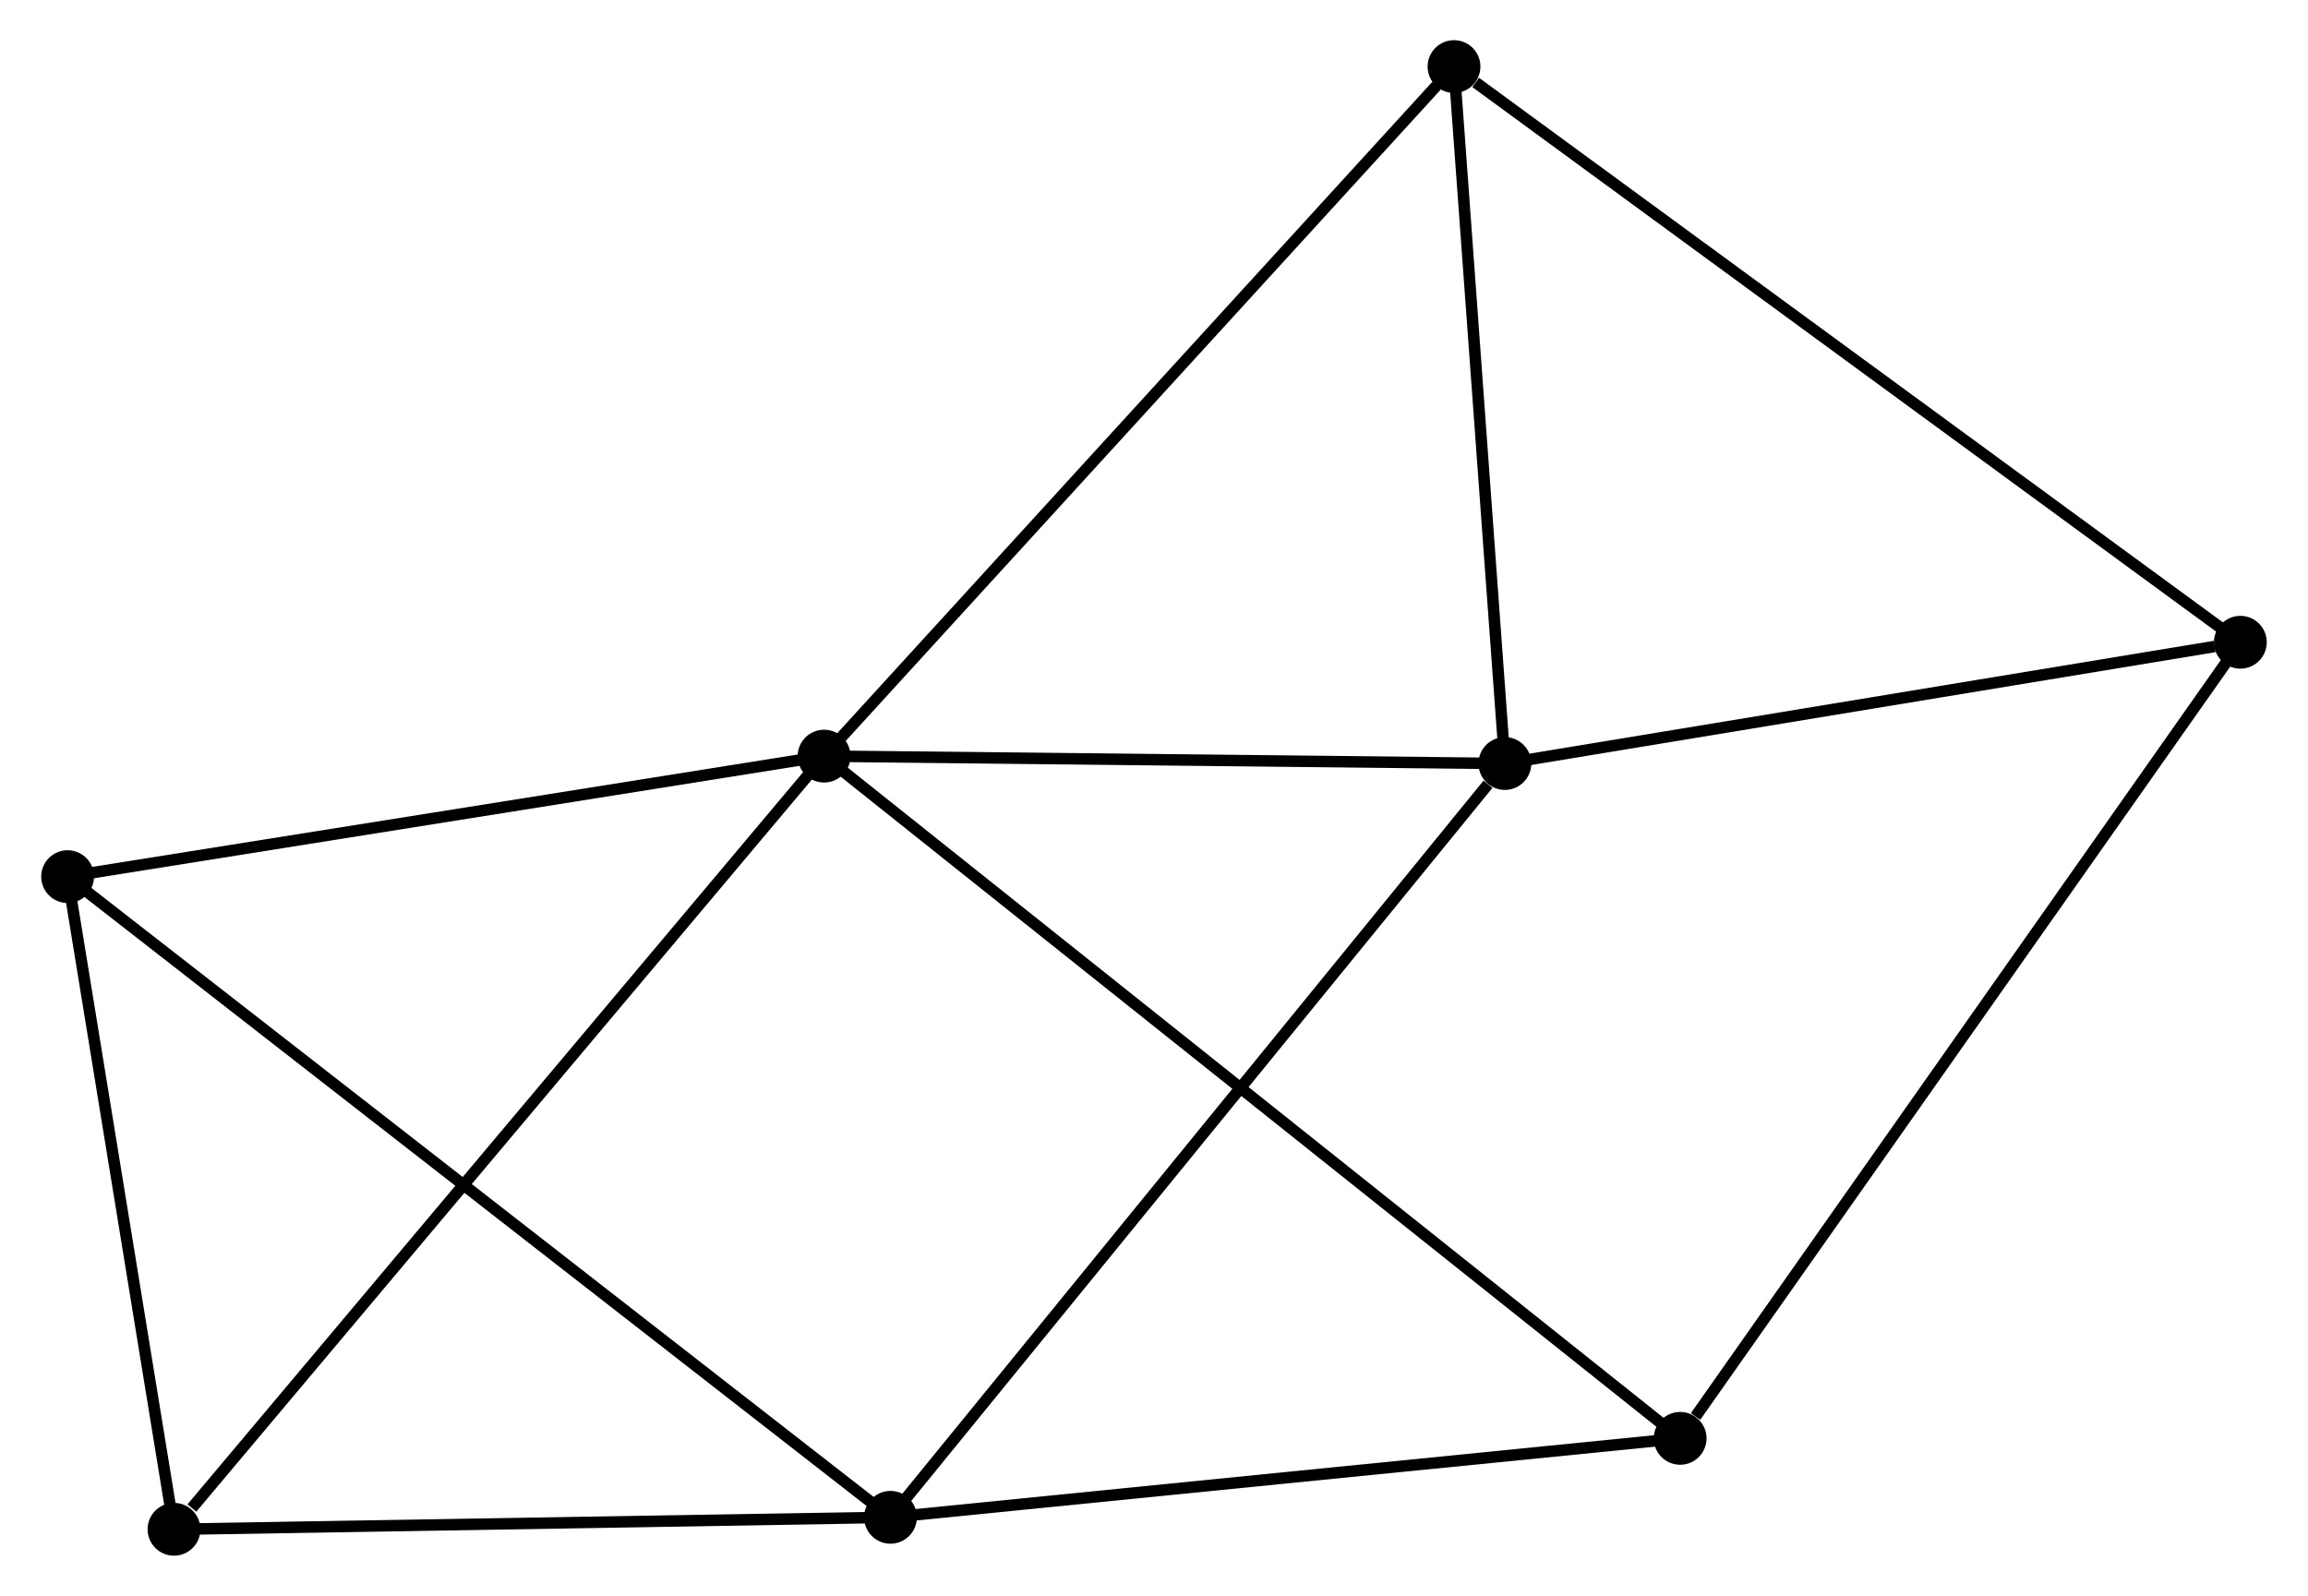 <?xml version="1.0" encoding="UTF-8" standalone="no"?>
<!DOCTYPE svg PUBLIC "-//W3C//DTD SVG 1.1//EN"
 "http://www.w3.org/Graphics/SVG/1.1/DTD/svg11.dtd">
<!-- Generated by graphviz version 2.36.0 (20140111.2315)
 -->
<!-- Title: %3 Pages: 1 -->
<svg width="201pt" height="139pt"
 viewBox="0.00 0.00 200.88 139.04" xmlns="http://www.w3.org/2000/svg" xmlns:xlink="http://www.w3.org/1999/xlink">
<g id="graph0" class="graph" transform="scale(1 1) rotate(0) translate(4 135.04)">
<title>%3</title>
<!-- 0 -->
<g id="node1" class="node"><title>0</title>
<ellipse fill="black" stroke="black" cx="67.7" cy="-69.163" rx="1.8" ry="1.8"/>
</g>
<!-- 2 -->
<g id="node2" class="node"><title>2</title>
<ellipse fill="black" stroke="black" cx="127.007" cy="-68.519" rx="1.8" ry="1.8"/>
</g>
<!-- 0&#45;&#45;2 -->
<g id="edge1" class="edge"><title>0&#45;&#45;2</title>
<path fill="none" stroke="black" d="M69.673,-69.141C78.677,-69.044 115.82,-68.64 124.965,-68.541"/>
</g>
<!-- 4 -->
<g id="node3" class="node"><title>4</title>
<ellipse fill="black" stroke="black" cx="11.069" cy="-1.8" rx="1.8" ry="1.8"/>
</g>
<!-- 0&#45;&#45;4 -->
<g id="edge2" class="edge"><title>0&#45;&#45;4</title>
<path fill="none" stroke="black" d="M66.3,-67.498C58.533,-58.259 20.791,-13.364 12.627,-3.654"/>
</g>
<!-- 5 -->
<g id="node4" class="node"><title>5</title>
<ellipse fill="black" stroke="black" cx="122.575" cy="-129.24" rx="1.8" ry="1.8"/>
</g>
<!-- 0&#45;&#45;5 -->
<g id="edge3" class="edge"><title>0&#45;&#45;5</title>
<path fill="none" stroke="black" d="M69.056,-70.648C76.582,-78.887 113.154,-118.926 121.064,-127.586"/>
</g>
<!-- 6 -->
<g id="node5" class="node"><title>6</title>
<ellipse fill="black" stroke="black" cx="142.274" cy="-9.723" rx="1.8" ry="1.8"/>
</g>
<!-- 0&#45;&#45;6 -->
<g id="edge4" class="edge"><title>0&#45;&#45;6</title>
<path fill="none" stroke="black" d="M69.257,-67.921C78.963,-60.186 131.045,-18.673 140.725,-10.957"/>
</g>
<!-- 7 -->
<g id="node6" class="node"><title>7</title>
<ellipse fill="black" stroke="black" cx="1.8" cy="-58.663" rx="1.8" ry="1.8"/>
</g>
<!-- 0&#45;&#45;7 -->
<g id="edge5" class="edge"><title>0&#45;&#45;7</title>
<path fill="none" stroke="black" d="M65.799,-68.86C56.175,-67.327 12.929,-60.436 3.584,-58.947"/>
</g>
<!-- 2&#45;&#45;5 -->
<g id="edge11" class="edge"><title>2&#45;&#45;5</title>
<path fill="none" stroke="black" d="M126.859,-70.539C126.186,-79.758 123.411,-117.787 122.727,-127.15"/>
</g>
<!-- 3 -->
<g id="node8" class="node"><title>3</title>
<ellipse fill="black" stroke="black" cx="191.076" cy="-79.084" rx="1.8" ry="1.8"/>
</g>
<!-- 2&#45;&#45;3 -->
<g id="edge10" class="edge"><title>2&#45;&#45;3</title>
<path fill="none" stroke="black" d="M128.855,-68.823C138.047,-70.339 178.791,-77.058 188.833,-78.714"/>
</g>
<!-- 4&#45;&#45;7 -->
<g id="edge14" class="edge"><title>4&#45;&#45;7</title>
<path fill="none" stroke="black" d="M10.76,-3.692C9.353,-12.325 3.548,-47.937 2.119,-56.705"/>
</g>
<!-- 1 -->
<g id="node7" class="node"><title>1</title>
<ellipse fill="black" stroke="black" cx="73.484" cy="-2.844" rx="1.8" ry="1.8"/>
</g>
<!-- 1&#45;&#45;2 -->
<g id="edge6" class="edge"><title>1&#45;&#45;2</title>
<path fill="none" stroke="black" d="M74.807,-4.468C82.148,-13.475 117.818,-57.244 125.534,-66.711"/>
</g>
<!-- 1&#45;&#45;4 -->
<g id="edge7" class="edge"><title>1&#45;&#45;4</title>
<path fill="none" stroke="black" d="M71.683,-2.814C62.729,-2.664 23.037,-2 13.253,-1.837"/>
</g>
<!-- 1&#45;&#45;6 -->
<g id="edge8" class="edge"><title>1&#45;&#45;6</title>
<path fill="none" stroke="black" d="M75.469,-3.043C85.514,-4.047 130.657,-8.561 140.412,-9.536"/>
</g>
<!-- 1&#45;&#45;7 -->
<g id="edge9" class="edge"><title>1&#45;&#45;7</title>
<path fill="none" stroke="black" d="M71.987,-4.01C62.658,-11.274 12.594,-50.258 3.289,-57.503"/>
</g>
<!-- 3&#45;&#45;5 -->
<g id="edge12" class="edge"><title>3&#45;&#45;5</title>
<path fill="none" stroke="black" d="M189.382,-80.324C179.988,-87.202 134.334,-120.63 124.46,-127.859"/>
</g>
<!-- 3&#45;&#45;6 -->
<g id="edge13" class="edge"><title>3&#45;&#45;6</title>
<path fill="none" stroke="black" d="M189.869,-77.369C183.176,-67.856 150.652,-21.63 143.618,-11.632"/>
</g>
</g>
</svg>
